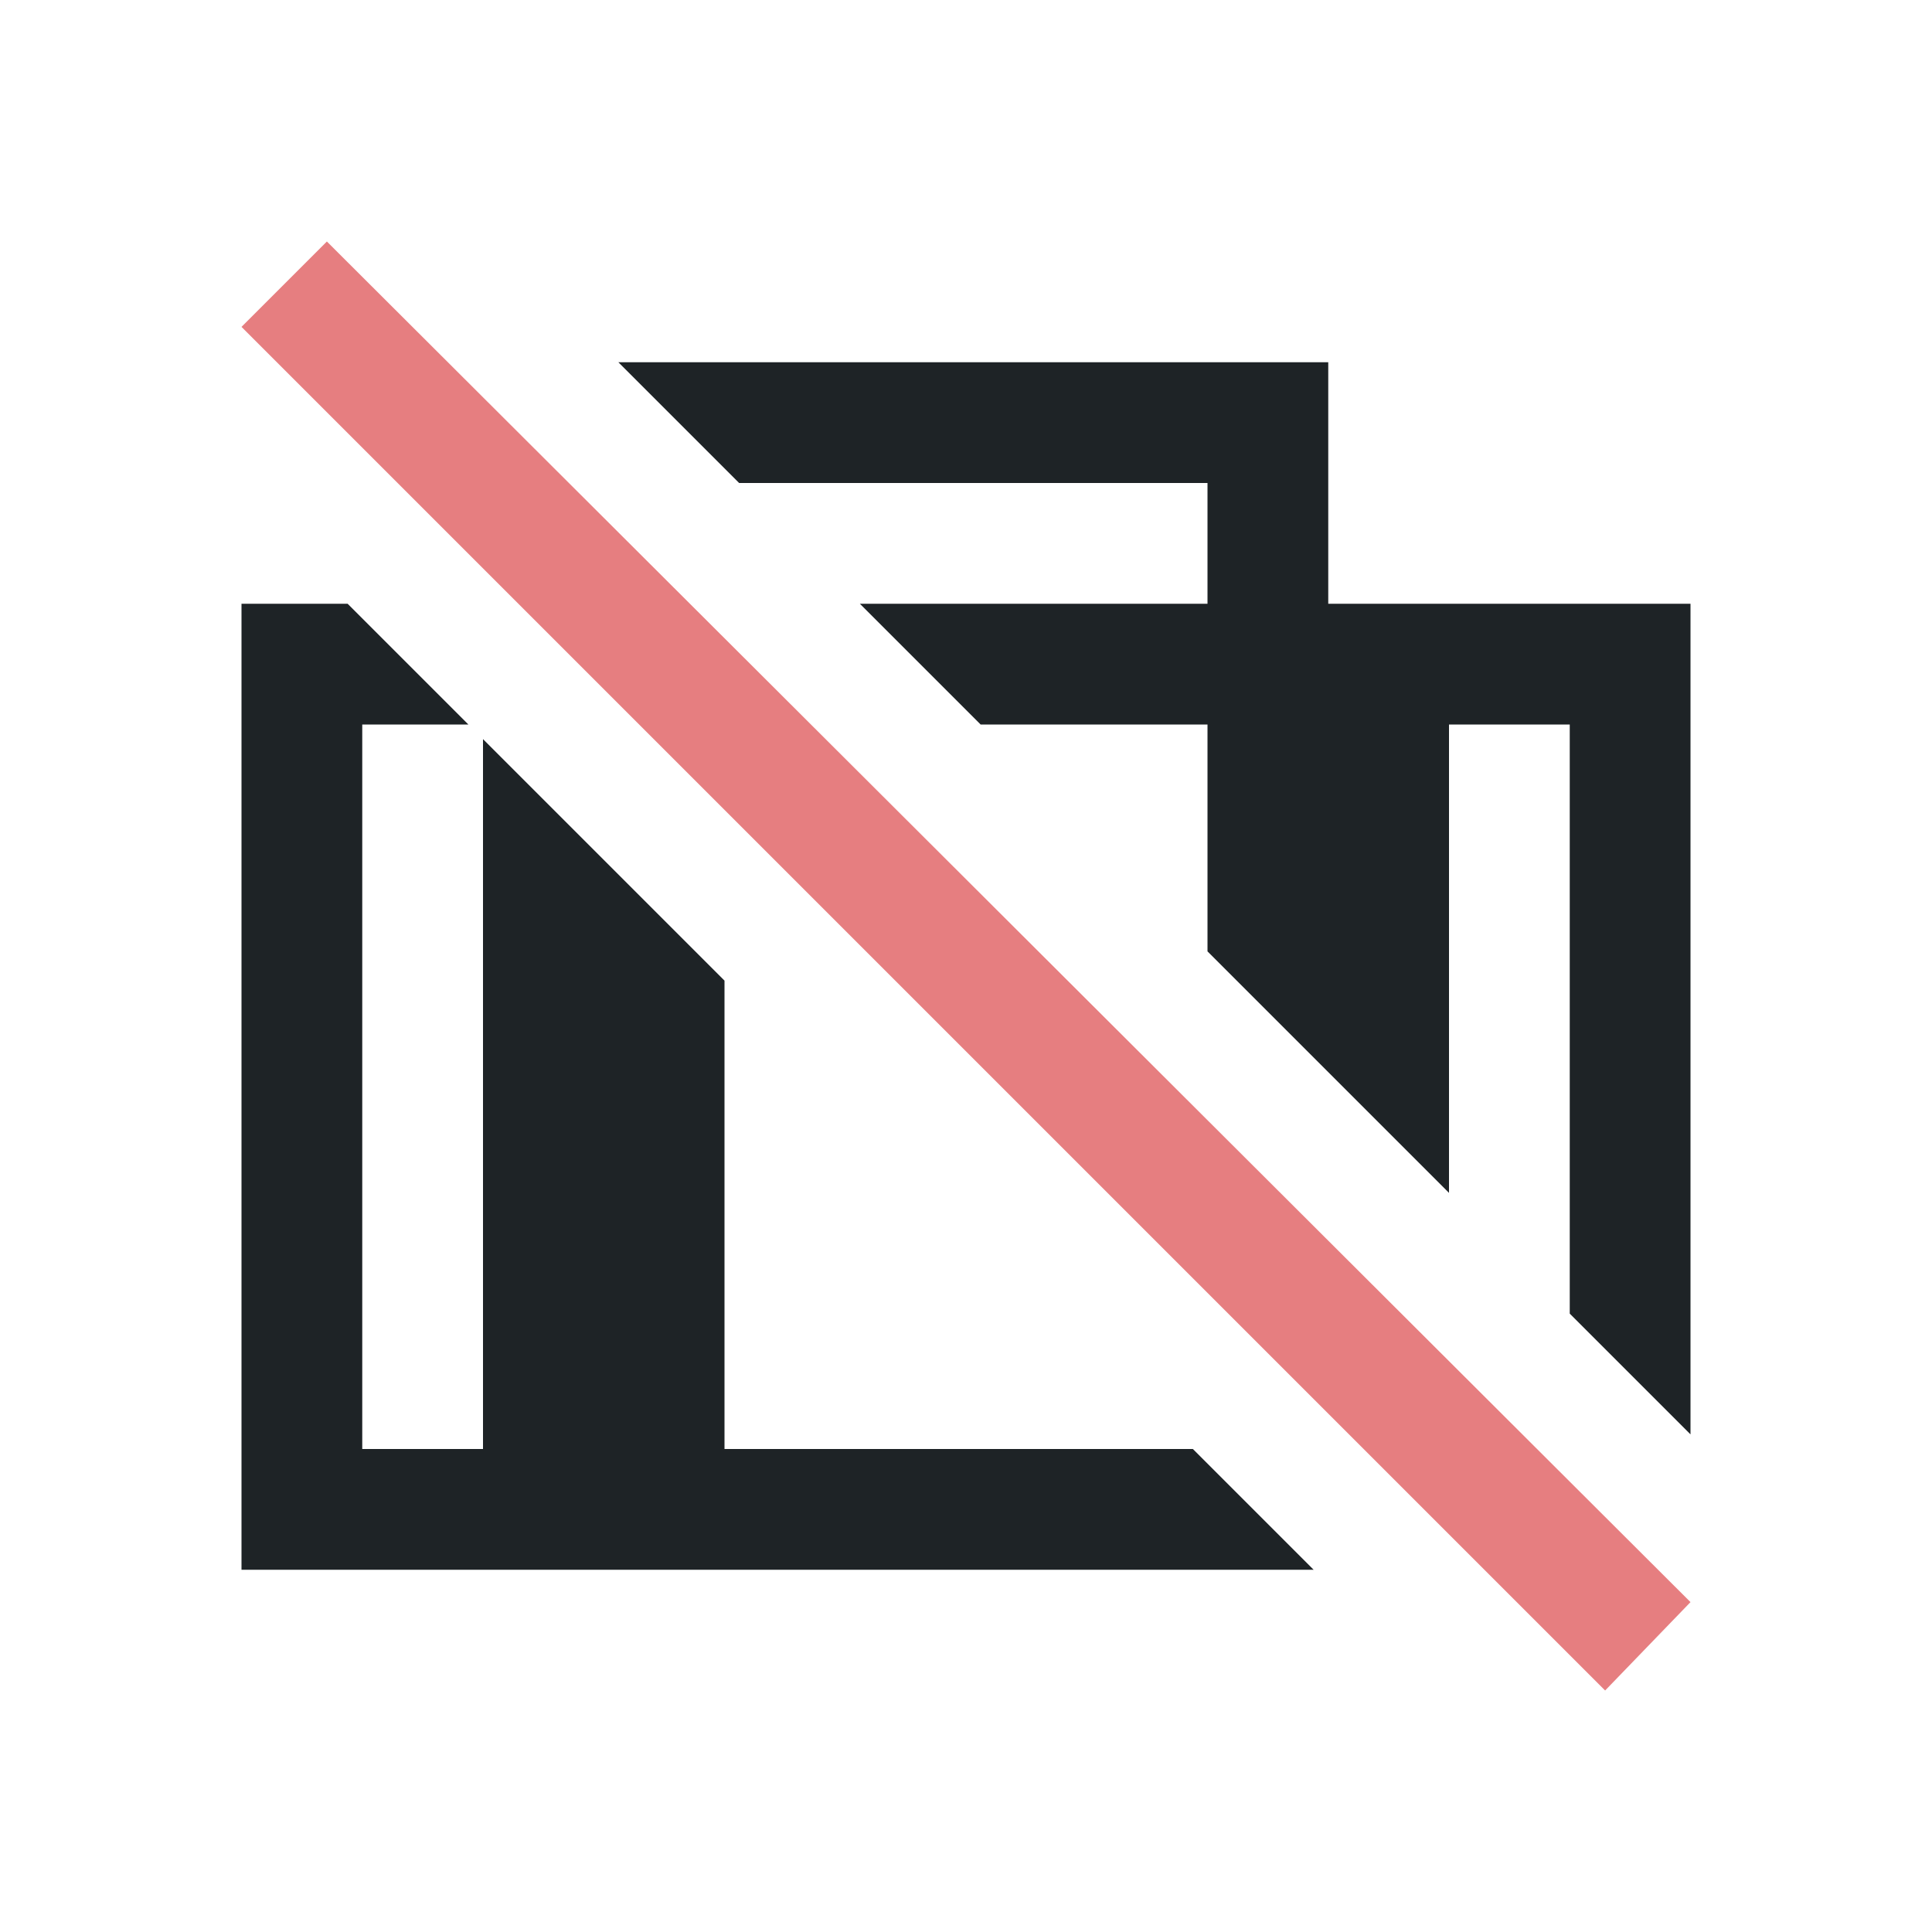 <svg version="1.1" viewBox="0 0 16 16" xmlns="http://www.w3.org/2000/svg"><style type="text/css" id="current-color-scheme">.ColorScheme-NegativeText { color: #e67e80; }.ColorScheme-Text { color: #1e2326; }</style>
    <path d="m5.121 3 1 1h3.879v1h-2.879l1 1h1.879v1.879l2 2v-3.879h1v4.879l1 1v-6.879h-3v-2h-5.879zm-3.121 2v8h8.879l-1-1h-3.879v-3.879l-2-2v5.879h-1v-6h0.879l-1-1h-0.879z" fill="currentColor" class="ColorScheme-Text"/>
    <path d="M 2.707,2 2,2.707 13.293,14 14,13.268 Z" fill="currentColor" class="ColorScheme-NegativeText"/>
</svg>
